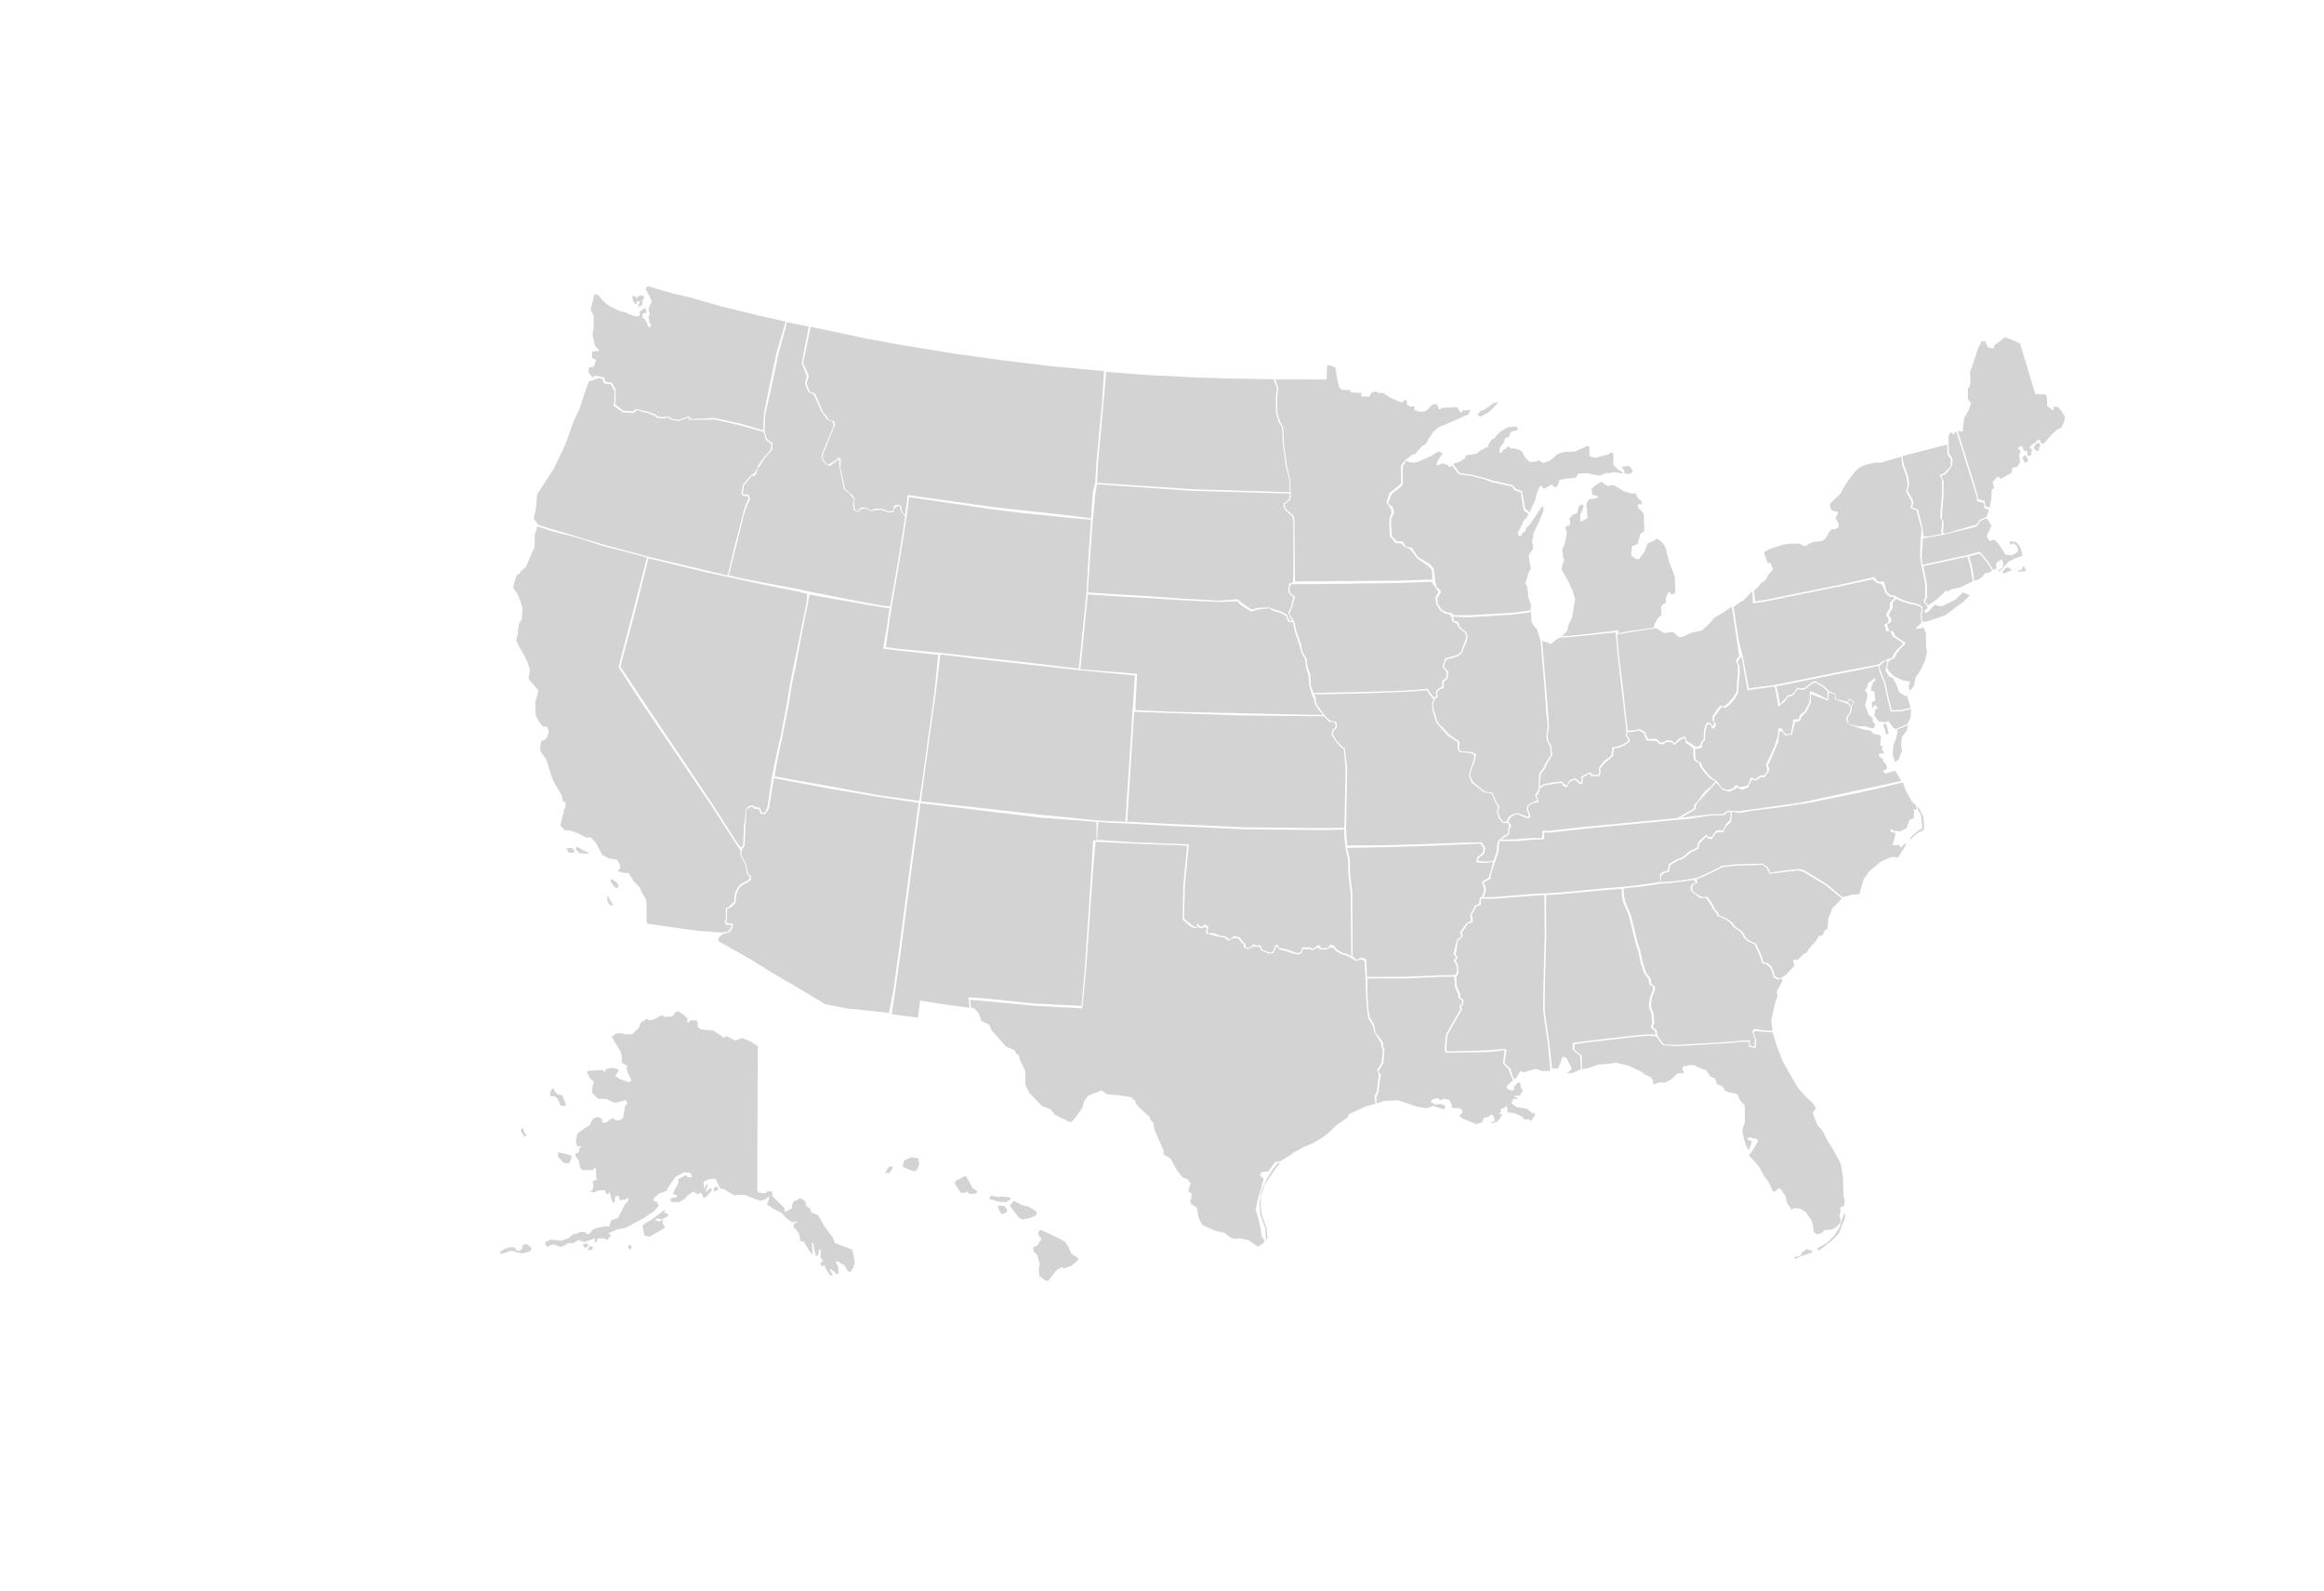 <?xml version="1.0" encoding="utf-8"?>
<!-- Generator: Adobe Illustrator 16.0.0, SVG Export Plug-In . SVG Version: 6.00 Build 0)  -->
<!DOCTYPE svg PUBLIC "-//W3C//DTD SVG 1.1//EN" "http://www.w3.org/Graphics/SVG/1.1/DTD/svg11.dtd">
<svg version="1.1"
	 id="svg2" xmlns:dc="http://purl.org/dc/elements/1.1/" xmlns:cc="http://web.resource.org/cc/" xmlns:inkscape="http://www.inkscape.org/namespaces/inkscape" xmlns:sodipodi="http://sodipodi.sourceforge.net/DTD/sodipodi-0.dtd" xmlns:svg="http://www.w3.org/2000/svg" xmlns:rdf="http://www.w3.org/1999/02/22-rdf-syntax-ns#" sodipodi:docbase="/home/theshibboleth/Desktop/Wiki/election maps" inkscape:version="0.44" sodipodi:docname="Blank US Map.svg" sodipodi:version="0.32"
	 xmlns="http://www.w3.org/2000/svg" xmlns:xlink="http://www.w3.org/1999/xlink" x="0px" y="0px" width="1368px" height="936px"
	 viewBox="0 0 1368 936" enable-background="new 0 0 1368 936" xml:space="preserve">
<sodipodi:namedview  inkscape:cy="340.17222" inkscape:zoom="0.99999999" inkscape:cx="374.60758" bordercolor="#666666" borderopacity="1.0" pagecolor="#ffffff" id="base" showgrid="false" showguides="true" inkscape:window-width="1430" inkscape:window-height="796" inkscape:window-y="25" inkscape:window-x="0" inkscape:pageopacity="0.0" inkscape:pageshadow="2" inkscape:current-layer="svg2" inkscape:guide-bbox="true" fill="#d3d3d3">
	</sodipodi:namedview>
<path id="HI" fill="#D3D3D3" d="M521.087,690.31l1.939-3.557l2.263-0.323l0.324,0.81l-2.103,3.07H521.087L521.087,690.31z
	 M531.271,686.591l6.143,2.587l2.103-0.322l1.617-3.881l-0.646-3.396l-4.203-0.484l-4.042,1.777L531.271,686.591z M561.987,696.613
	l3.718,5.496l2.426-0.323l1.132-0.483l1.455,1.293l3.719-0.162l0.97-1.453l-2.91-1.778l-1.939-3.719l-2.103-3.559l-5.82,2.91
	L561.987,696.613z M582.194,705.506l1.293-1.939l4.688,0.97l0.646-0.483l6.144,0.646l-0.323,1.293l-2.587,1.455l-4.364-0.323
	L582.194,705.506z M587.529,710.679l1.939,3.88l3.071-1.132l0.323-1.616l-1.617-2.103l-3.718-0.322L587.529,710.679L587.529,710.679
	z M594.48,709.547l2.264-2.909l4.688,2.425l4.365,1.132l4.364,2.749v1.938l-3.558,1.777l-4.85,0.97l-2.426-1.454L594.48,709.547z
	 M611.133,725.065l1.616-1.294l3.396,1.616l7.599,3.558l3.396,2.103l1.616,2.425l1.94,4.364l4.042,2.588l-0.323,1.293l-3.88,3.232
	l-4.203,1.455l-1.455-0.646l-3.071,1.777l-2.425,3.233l-2.263,2.908l-1.778-0.162l-3.557-2.586l-0.323-4.524l0.646-2.427
	l-1.615-5.656l-2.104-1.778l-0.162-2.587l2.266-0.97l2.102-3.072l0.485-0.971l-1.617-1.777L611.133,725.065z"/>
<path id="AK" fill="#D3D3D3" d="M446.076,615.675l-0.322,85.356l1.616,0.971l3.071,0.161l1.455-1.132h2.586l0.161,2.91l6.952,6.789
	l0.484,2.587l3.396-1.939l0.646-0.162l0.324-3.07l1.455-1.616l1.132-0.161l1.939-1.455l3.07,2.103l0.647,2.909l1.938,1.131
	l1.132,2.427l3.88,1.776l3.396,5.982l2.748,3.88l2.263,2.748l1.455,3.718l5.012,1.778l5.174,2.102l0.971,4.365l0.483,3.071
	l-0.97,3.395l-1.777,2.264l-1.616-0.809l-1.455-3.071l-2.748-1.455l-1.778-1.132l-0.809,0.81l1.455,2.748l0.16,3.72l-1.131,0.482
	l-1.938-1.938l-2.104-1.294l0.485,1.616l1.293,1.777l-0.808,0.81c0,0-0.81-0.324-1.295-0.972c-0.483-0.646-2.102-3.396-2.102-3.396
	l-0.97-2.264c0,0-0.323,1.294-0.972,0.971c-0.646-0.324-1.293-1.455-1.293-1.455l1.778-1.939l-1.455-1.455v-5.011h-0.808
	l-0.811,3.396l-1.132,0.484l-0.97-3.72l-0.646-3.718l-0.809-0.485l0.323,5.658v1.132l-1.455-1.293l-3.559-5.98l-2.102-0.484
	l-0.647-3.719l-1.615-2.909l-1.616-1.132v-2.266l2.102-1.293l-0.484-0.322l-2.587,0.646l-3.396-2.425l-2.587-2.91l-4.851-2.586
	l-4.042-2.588l1.293-3.232v-1.616l-1.777,1.616l-2.91,1.132l-3.718-1.132l-5.658-2.426h-5.497l-0.646,0.485l-6.466-3.88
	l-2.103-0.323l-2.749-5.82l-3.557,0.323l-3.558,1.455l0.484,4.525l1.133-2.909l0.97,0.321l-1.454,4.365l3.231-2.748l0.646,1.616
	l-3.88,4.365l-1.294-0.323l-0.484-1.94l-1.293-0.808l-1.293,1.131l-2.748-1.778l-3.072,2.104l-1.777,2.103l-3.396,2.104
	l-4.688-0.162l-0.484-2.103l3.718-0.646v-1.294l-2.263-0.646l0.97-2.425l2.263-3.88v-1.777l0.162-0.809l4.365-2.265l0.97,1.293
	h2.749L406.3,690.2l-3.718-0.323l-5.012,2.748l-2.427,3.396l-1.776,2.587l-1.131,2.264l-4.203,1.455l-3.072,2.587l-0.323,1.616
	l2.264,0.971l0.809,2.102l-2.748,3.232l-6.466,4.203l-7.761,4.204l-2.103,1.131l-5.335,1.132l-5.335,2.264l1.777,1.293l-1.455,1.455
	l-0.484,1.133l-2.748-0.972l-3.232,0.162l-0.809,2.264h-0.97l0.322-2.426l-3.557,1.294l-2.909,0.97l-3.396-1.293l-2.91,1.938h-3.232
	l-2.103,1.293l-1.617,0.81l-2.103-0.322l-2.586-1.133l-2.263,0.646l-0.971,0.972l-1.615-1.133v-1.939l3.07-1.293l6.306,0.646
	l4.364-1.616l2.103-2.102l2.91-0.646l1.777-0.809l2.748,0.162l1.616,1.293l0.971-0.323l2.264-2.748l3.07-0.971l3.396-0.646
	l1.293-0.323l0.646,0.485h0.81l1.293-3.719l4.042-1.455l1.938-3.719l2.265-4.525l1.616-1.455l0.322-2.587l-1.616,1.294l-3.395,0.646
	l-0.646-2.426l-1.293-0.322l-0.97,0.97l-0.162,2.91l-1.455-0.162l-1.455-5.818l-1.293,1.293l-1.131-0.484l-0.324-1.939l-4.042,0.161
	l-2.102,1.132l-2.586-0.323l1.455-1.453l0.484-2.589l-0.646-1.938l1.455-0.97l1.293-0.162l-0.646-1.778v-4.37l-0.97-0.971
	l-0.809,1.454h-6.144l-1.455-1.293l-0.646-3.88l-2.104-3.558v-0.97l2.104-0.81l0.161-2.103l1.132-1.133l-0.809-0.482l-1.294,0.482
	l-1.131-2.748l0.971-5.012l4.525-3.233l2.587-1.614l1.939-3.72l2.748-1.294l2.586,1.132l0.324,2.427l2.425-0.323l3.232-2.425
	l1.617,0.646l0.971,0.646h1.616l2.264-1.293l0.808-4.365c0,0,0.323-2.909,0.971-3.396c0.646-0.483,0.971-0.97,0.971-0.97
	l-1.131-1.939l-2.588,0.81l-3.232,0.809l-1.94-0.484L357,646.712l-5.012-0.161l-3.558-3.719l0.485-3.881l0.646-2.425l-2.102-1.778
	l-1.94-3.718l0.485-0.81l6.79-0.484h2.102l0.972,0.971h0.646l-0.162-1.616l3.881-0.646l2.587,0.322l1.455,1.133l-1.455,2.102
	l-0.484,1.455l2.749,1.616l5.011,1.777l1.778-0.971l-2.264-4.365l-0.971-3.231l0.971-0.81l-3.396-1.938l-0.485-1.132l0.485-1.616
	l-0.809-3.88l-2.91-4.688l-2.425-4.203l2.91-1.938h3.232l1.777,0.646l4.204-0.162l3.718-3.556l1.133-3.072l3.718-2.425l1.617,0.97
	l2.747-0.646l3.719-2.104l1.132-0.161l0.971,0.81l4.525-0.161l2.749-3.071h1.131l3.558,2.426l1.939,2.103l-0.484,1.131l0.646,1.132
	l1.616-1.615l3.88,0.322l0.323,3.719l1.94,1.454l7.111,0.646l6.307,4.204l1.454-0.971l5.174,2.587l2.102-0.646l1.94-0.809
	l4.85,1.938L446.076,615.675z M330.974,644.611l2.103,5.335l-0.162,0.97l-2.909-0.322l-1.778-4.041l-1.777-1.455h-2.425
	l-0.162-2.587l1.777-2.426l1.132,2.426l1.454,1.454L330.974,644.611z M328.387,678.075l3.719,0.81l3.718,0.971l0.809,0.97
	l-1.616,3.719l-3.071-0.161l-3.396-3.558L328.387,678.075z M307.694,664.012l1.131,2.587l1.132,1.616l-1.132,0.81l-2.103-3.072
	v-1.938L307.694,664.012L307.694,664.012z M293.954,737.082l3.395-2.264l3.395-0.971l2.587,0.323l0.485,1.615l1.94,0.485l1.939-1.94
	l-0.323-1.615l2.748-0.646l2.91,2.587l-1.131,1.776l-4.365,1.133l-2.749-0.484l-3.718-1.132l-4.365,1.455l-1.617,0.322
	L293.954,737.082z M342.938,732.556l1.616,1.939l2.103-1.616l-1.455-1.294L342.938,732.556z M345.847,735.628l1.132-2.265
	l2.103,0.322l-0.81,1.939h-2.425V735.628z M369.448,733.688l1.455,1.778l0.97-1.133l-0.808-1.938L369.448,733.688z M378.179,721.239
	l1.131,5.818l2.91,0.81l5.012-2.91l4.364-2.587l-1.615-2.425l0.484-2.425l-2.103,1.293l-2.91-0.81l1.617-1.132l1.939,0.81
	l3.88-1.777l0.484-1.455l-2.425-0.811l0.809-1.938l-2.749,1.938l-4.688,3.559l-4.851,2.91L378.179,721.239z M420.533,701.354
	l2.426-1.454l-0.971-1.778l-1.777,0.971L420.533,701.354z"/>
<path id="FL" sodipodi:nodetypes="cccccccccccccccccccccccccccccccccccccccccccccccccccccccccccccccccccccccccccccccccccccccccccccccccccccccccccccccccccccccccccccccccccccccccccccc" fill="#D3D3D3" d="
	M1043.396,607.507l2.266,7.317l3.729,9.742l5.335,9.377l3.719,6.305l4.85,5.496l4.042,3.718l1.616,2.91l-1.131,1.293l-0.811,1.294
	l2.91,7.438l2.909,2.907l2.587,5.335l3.557,5.82l4.526,8.244l1.293,7.599l0.484,11.963l0.646,1.778l-0.323,3.396l-2.425,1.293
	l0.322,1.939l-0.646,1.938l0.322,2.426l0.485,1.939l-2.749,3.232l-3.071,1.454l-3.88,0.161l-1.455,1.616l-2.425,0.971l-1.293-0.484
	l-1.132-0.971l-0.323-2.909l-0.811-3.396l-3.395-5.174l-3.559-2.264l-3.88-0.322l-0.809,1.293l-3.071-4.365l-0.646-3.557
	l-2.587-4.043l-1.778-1.132l-1.615,2.104l-1.777-0.323l-2.104-5.012l-2.91-3.88l-2.907-5.335l-2.589-3.071l-3.557-3.719l2.103-2.426
	l3.232-5.495l-0.162-1.617l-4.525-0.971l-1.616,0.646l0.323,0.646l2.587,0.971l-1.455,4.526l-0.81,0.484l-1.777-4.041l-1.293-4.852
	l-0.323-2.748l1.455-4.688v-9.538l-3.072-3.72l-1.293-3.07l-5.173-1.294l-1.939-0.646l-1.616-2.587l-3.396-1.616l-1.131-3.396
	l-2.749-0.97l-2.426-3.719l-4.202-1.454l-2.91-1.455h-2.586l-4.043,0.808l-0.16,1.94l0.81,0.97l-0.485,1.132l-3.07-0.162
	l-3.72,3.559l-3.557,1.938h-3.88l-3.233,1.293l-0.322-2.748l-1.616-1.938l-2.909-1.132l-1.616-1.455l-8.083-3.88l-7.6-1.777
	l-4.363,0.646l-5.981,0.484l-5.979,2.103l-3.479,0.611l-0.237-8.05l-2.587-1.938l-1.777-1.778l0.322-3.07l10.187-1.295l25.543-2.908
	l6.789-0.646l5.437,0.28l2.586,3.88l1.455,1.454l8.1,0.516l10.818-0.646l21.514-1.294l5.444-0.674l4.577,0.027l0.161,2.91
	l3.824,0.809l0.323-4.807l-1.617-4.527l0.955-0.732l5.112,0.455L1043.396,607.507z M1055.941,739.911l2.425-0.646l1.294-0.242
	l1.455-2.345l2.344-1.615l1.293,0.482l1.698,0.323l0.402,1.051l-3.477,1.213l-4.203,1.455l-2.344,1.212L1055.941,739.911z
	 M1069.439,734.899l1.214,1.051l2.748-2.103l5.335-4.203l3.718-3.88l2.506-6.628l0.97-1.696l0.162-3.396l-0.728,0.485l-0.973,2.829
	l-1.454,4.605l-3.231,5.254l-4.365,4.203l-3.396,1.939L1069.439,734.899z"/>
<path id="SC" fill="#D3D3D3" d="M1049.229,574.938l-1.775,0.971l-2.587-1.293l-0.646-2.103l-1.293-3.558l-2.265-2.103l-2.586-0.646
	l-1.617-4.852l-2.748-5.98l-4.203-1.938l-2.102-1.939l-1.293-2.586l-2.104-1.94l-2.263-1.293l-2.266-2.909l-3.069-2.264
	l-4.526-1.777l-0.484-1.454l-2.426-2.91l-0.482-1.455l-3.396-5.173l-3.396,0.161l-4.042-2.427l-1.293-1.293l-0.322-1.778
	l0.809-1.938l2.264-0.971l-0.323-2.104l6.145-2.586l9.054-4.525l7.273-0.81l16.488-0.485l2.265,1.94l1.615,3.232l4.365-0.484
	l12.608-1.455l2.909,0.81l12.609,7.598l10.107,8.122l-5.423,5.458l-2.586,6.145l-0.484,6.306l-1.616,0.808l-1.132,2.749
	l-2.425,0.646l-2.104,3.558l-2.748,2.748l-2.264,3.395l-1.616,0.811l-3.557,3.395l-2.91,0.162l0.97,3.233l-5.012,5.496
	L1049.229,574.938z"/>
<path id="GA" sodipodi:nodetypes="ccccccccccccccccccccccccccccccccccccccccccccccccccccccccccccccccccccccccccccc" fill="#D3D3D3" d="
	M977.615,519.973l-4.851,0.81l-8.405,1.132l-8.568,0.89v2.184l0.162,2.102l0.646,3.396l3.396,7.922l2.425,9.86l1.455,6.144
	l1.617,4.85l1.455,6.952l2.102,6.307l2.586,3.395l0.485,3.396l1.938,0.809l0.161,2.102l-1.776,4.852l-0.485,3.231l-0.161,1.94
	l1.616,4.363l0.323,5.335l-0.81,2.426l0.646,0.809l1.455,0.81l0.646,3.396l2.586,3.88l1.455,1.455l7.922,0.161l10.819-0.646
	l21.513-1.293l5.445-0.675l4.576,0.026l0.162,2.909l2.587,0.809l0.323-4.362l-1.617-4.527l1.132-1.616l5.819,0.811l4.978,0.315
	l-0.773-6.299l2.264-10.021l1.455-4.202l-0.485-2.588l3.335-6.243l-0.511-1.354l-1.913,0.704l-2.587-1.293l-0.646-2.103
	l-1.293-3.558l-2.265-2.103l-2.587-0.646l-1.616-4.851l-2.925-6.335l-4.203-1.939l-2.103-1.938l-1.293-2.587l-2.104-1.939
	l-2.263-1.293l-2.266-2.91l-3.069-2.264l-4.526-1.777l-0.485-1.455l-2.425-2.91l-0.484-1.455l-3.396-4.906l-3.396,0.161
	l-4.131-3.044l-1.294-1.293l-0.322-1.778l0.81-1.938l2.353-1.234L997.1,518l0.078-0.291l-5.819,0.971l-6.951,0.809L977.615,519.973z
	"/>
<path id="AL" sodipodi:nodetypes="cccccccccccccccccccccccccccccccccccccccccccccccccc" fill="#D3D3D3" d="M913.598,628.771
	l-1.614-15.196l-2.748-18.753l0.161-14.063l0.809-31.038l-0.162-16.65l0.165-6.419l7.757-0.371l27.808-2.586l8.922-0.663
	l-0.147,2.183l0.162,2.104l0.646,3.396l3.395,7.921l2.425,9.861l1.455,6.144l1.617,4.852l1.454,6.951l2.103,6.305l2.587,3.396
	l0.484,3.396l1.938,0.809l0.161,2.104l-1.776,4.85l-0.485,3.233l-0.161,1.938l1.616,4.365l0.322,5.335l-0.809,2.425l0.646,0.809
	l1.453,0.81l1.035,2.535h-6.306l-6.789,0.646l-25.543,2.91l-10.411,1.407l-0.097,3.752l1.777,1.777l2.587,1.938l0.581,7.937
	l-5.542,2.572l-2.749-0.322l2.749-1.939v-0.971l-3.072-5.98l-2.263-0.646l-1.455,4.365l-1.294,2.748l-0.646-0.162h-2.746V628.771z"
	/>
<path id="NC" sodipodi:nodetypes="ccccccccccccccccccccccccccccccccccccccccccccccccccccccccccccccscccccccccccccccccccccccccccccccc" fill="#D3D3D3" d="
	M1120.105,460.472l1.709,4.699l3.558,6.466l2.425,2.425l0.646,2.265l-2.426,0.161l0.81,0.646l-0.323,4.202l-2.587,1.294
	l-0.646,2.104l-1.293,2.909l-3.719,1.615l-2.425-0.322l-1.455-0.161l-1.616-1.293l0.323,1.293v0.971h1.938l0.81,1.293l-1.938,6.305
	h4.203l0.646,1.616l2.263-2.263l1.294-0.485l-1.939,3.558l-3.07,4.851h-1.293l-1.132-0.484l-2.748,0.646l-5.176,2.425l-6.466,5.335
	l-3.396,4.688l-1.938,6.467l-0.484,2.425l-4.688,0.485l-5.452,1.337l-9.945-8.203l-12.61-7.6l-2.909-0.809l-12.608,1.455
	l-4.276,0.75l-1.616-3.233l-2.971-2.116l-16.489,0.484l-7.274,0.809l-9.053,4.526l-6.145,2.587l-1.62,0.322l-5.82,0.97l-6.951,0.81
	l-6.789,0.484l0.5-4.055l1.777-1.455l2.749-0.646l0.646-3.72l4.203-2.748l3.88-1.455l4.203-3.557l4.362-2.103l0.646-3.071
	l3.881-3.88l0.646-0.161c0,0,0,1.132,0.809,1.132s1.938,0.322,1.938,0.322l2.265-3.557l2.102-0.646l2.264,0.324l1.616-3.558
	l2.91-2.587l0.485-2.103v-3.961l4.524,0.729l7.137-1.294l15.819-1.938l17.137-2.587l19.922-4.001l19.732-4.165l11.364-2.796
	L1120.105,460.472z M1124.002,493.46l2.587-2.507l3.151-2.587l1.535-0.646l0.162-2.021l-0.646-6.145l-1.455-2.345l-0.646-1.858
	l0.728-0.241l2.748,5.496l0.403,4.445l-0.162,3.396l-3.396,1.536l-2.828,2.425l-1.133,1.212L1124.002,493.46z"/>
<path id="TN" sodipodi:nodetypes="ccccccccccccccccccccccccccccccccccccccsccccccccccccc" fill="#D3D3D3" d="M985.053,482.629
	l-51.894,5.012l-15.76,1.778l-4.621,0.513l-3.869-0.026v3.879l-8.405,0.484l-6.951,0.646l-11.097,0.054l-0.265,5.836l-2.14,6.274
	l-0.995,3.018l-1.35,4.381l-0.323,2.587l-4.041,2.264l1.455,3.558l-0.971,4.363l-0.968,0.79l7.256-0.194l24.087-1.938l5.335-0.162
	l8.083-0.485l27.806-2.586l10.171-0.809l8.42-0.972l8.406-1.132l4.852-0.809l-0.132-4.509l1.778-1.455l2.748-0.646l0.646-3.719
	l4.202-2.748l3.881-1.455l4.203-3.558l4.364-2.103l0.874-3.524l4.333-3.881l0.646-0.16c0,0,0,1.131,0.809,1.131
	c0.811,0,1.94,0.324,1.94,0.324l2.263-3.558l2.104-0.646l2.264,0.323l1.616-3.557l2.113-2.246l0.601-0.967l0.177-3.934l-1.482-0.288
	l-2.426,1.938l-7.922,0.162l-11.995,1.899L985.053,482.629z"/>
<path id="RI" fill="#D3D3D3" d="M1162.069,341.823l-0.482-4.204l-0.809-4.365l-1.698-5.9l5.739-1.536l1.615,1.131l3.396,4.365
	l2.908,4.446l-2.91,1.536l-1.294-0.162l-1.132,1.778l-2.427,1.94L1162.069,341.823z"/>
<path id="CT" sodipodi:nodetypes="cccccccccccccccccc" fill="#D3D3D3" d="M1161.192,342.05l-0.628-4.205l-0.809-4.365l-1.617-5.981
	l-4.15,0.904l-21.824,4.769l0.646,3.314l1.454,7.275v8.083l-1.133,2.263l1.832,2.109l4.956-3.401l3.557-3.233l1.939-2.102
	l0.809,0.646l2.748-1.455l5.174-1.132L1161.192,342.05z"/>
<path id="MA" sodipodi:nodetypes="ccccccccccccccccccccccccccccccccccccccccccccccccccccccccccccccc" fill="#D3D3D3" d="
	M1187.977,335.851l2.173-0.686l0.458-1.714l1.027,0.114l1.028,2.286l-1.258,0.458l-3.888,0.114L1187.977,335.851z M1178.604,336.651
	l2.286-2.629h1.602l1.829,1.486l-2.401,1.029l-2.172,1.029L1178.604,336.651z M1143.805,314.663l17.459-4.203l2.265-0.646
	l2.102-3.233l3.736-1.663l2.89,4.413l-2.425,5.173l-0.324,1.455l1.94,2.586l1.132-0.808h1.776l2.265,2.586l3.88,5.981l3.557,0.485
	l2.265-0.97l1.777-1.778l-0.81-2.749l-2.103-1.617l-1.454,0.809l-0.972-1.293l0.484-0.485l2.103-0.162l1.777,0.808l1.939,2.425
	l0.971,2.91l0.322,2.425l-4.202,1.455l-3.882,1.94l-3.88,4.526l-1.938,1.455v-0.97l2.425-1.455l0.483-1.778l-0.809-3.072
	l-2.909,1.455l-0.811,1.455l0.485,2.263l-2.066,1l-2.747-4.527l-3.395-4.365l-2.071-1.812l-6.533,1.876l-5.092,1.051l-21.824,4.769
	l-0.401-4.944l0.646-10.589l5.173-0.889L1143.805,314.663"/>
<path id="ME" sodipodi:nodetypes="ccccccccsccccccccccccccccccccccccccccccccccccccccccccccccccccccccccccccccccccccccccccccccsccccc" fill="#D3D3D3" d="
	M1211.215,239.331l1.938,2.102l2.264,3.718v1.94l-2.103,4.688l-1.939,0.647l-3.395,3.071l-4.852,5.497c0,0-0.646,0-1.294,0
	c-0.646,0-0.97-2.102-0.97-2.102l-1.778,0.162l-0.97,1.455l-2.426,1.455l-0.971,1.455l1.616,1.455l-0.483,0.646l-0.485,2.749
	l-1.938-0.162v-1.617l-0.323-1.293l-1.454,0.323l-1.778-3.233l-2.103,1.293l1.294,1.455l0.321,1.132l-0.809,1.293l0.323,3.072
	l0.162,1.617l-1.616,2.586l-2.91,0.485l-0.323,2.91l-5.335,3.071l-1.293,0.485l-1.616-1.455l-3.071,3.556l0.97,3.233l-1.455,1.293
	l-0.161,4.365l-1.124,6.259l-2.462-1.156l-0.483-3.072l-3.88-1.131l-0.323-2.749l-7.274-23.441l-4.198-13.64l1.421-0.118l1.514,0.41
	v-2.587l0.81-5.496l2.587-4.688l1.455-4.042l-1.939-2.425v-5.981l0.809-0.97l0.811-2.749l-0.162-1.455l-0.162-4.85l1.778-4.85
	l2.909-8.892l2.102-4.203h1.294l1.293,0.162v1.132l1.293,2.263l2.748,0.646l0.81-0.808v-0.97l4.043-2.91l1.776-1.778l1.454,0.162
	l5.98,2.425l1.939,0.97l9.053,29.907h5.981l0.809,1.94l0.161,4.85l2.91,2.263h0.809l0.161-0.485l-0.483-1.132L1211.215,239.331z
	 M1190.282,269.479l1.535-1.536l1.375,1.051l0.564,2.425l-1.697,0.889L1190.282,269.479z M1196.991,263.578l1.777,1.859
	c0,0,1.293,0.081,1.293-0.242c0-0.323,0.242-2.021,0.242-2.021l0.89-0.808l-0.81-1.778l-2.021,0.728L1196.991,263.578z"/>
<path id="NH" sodipodi:nodetypes="ccccccccccccccccccccccccccccccccc" fill="#D3D3D3" d="M1168.799,304.425l0.868-1.077l1.091-3.291
	l-2.544-0.914l-0.483-3.071l-3.88-1.132l-0.322-2.748l-7.275-23.441l-4.603-14.543l-0.896-0.005l-0.646,1.617l-0.646-0.485
	l-0.972-0.97l-1.455,1.94l-0.048,5.032l0.312,5.667l1.938,2.748v4.042l-3.719,5.063l-2.587,1.131v1.132l1.132,1.778v8.568
	l-0.81,9.215l-0.161,4.85l0.971,1.293l-0.161,4.526l-0.484,1.778l1.455,0.886l16.39-4.69l2.264-0.646l1.534-2.552L1168.799,304.425z
	"/>
<path id="VT" sodipodi:nodetypes="ccccccccccccccccccccccccccccc" fill="#D3D3D3" d="M1132.344,315.727l-0.81-5.658l-2.392-9.972
	l-0.646-0.323l-2.91-1.293l0.81-2.91l-0.81-2.102l-2.7-4.64l0.971-3.88l-0.809-5.173l-2.425-6.466l-0.808-4.922l26.247-6.748
	l0.324,5.819l1.94,2.749v4.042l-3.721,4.042l-2.586,1.131v1.132l1.132,1.778v8.568l-0.809,9.215l-0.162,4.85l0.971,1.293
	l-0.161,4.526l-0.485,1.778l0.661,1.567l-6.951,1.374L1132.344,315.727z"/>
<path id="NY" sodipodi:nodetypes="cccccccccccccccccccccccccccccccccccccccccccccccccccccccccccccccccccccccccccccccccccccccccccccccccccccccc" fill="#D3D3D3" d="
	M1116.613,351.422l-1.132-0.97l-2.587-0.161l-2.265-1.94l-1.631-6.129l-3.458,0.091l-2.444-2.708l-19.385,4.382l-43.002,8.73
	l-7.529,1.228l-0.736-6.468l1.428-1.125l1.293-1.132l0.971-1.617l1.778-1.131l1.938-1.778l0.485-1.617l2.102-2.748l1.132-0.97
	l-0.161-0.97l-1.293-3.072l-1.778-0.162l-1.939-6.143l2.91-1.778l4.364-1.455l4.041-1.293l3.233-0.485l6.305-0.161l1.938,1.293
	l1.616,0.162l2.104-1.293l2.586-1.131l5.174-0.485l2.103-1.778l1.777-3.233l1.615-1.94h2.103l1.939-1.131l0.161-2.263l-1.455-2.102
	l-0.323-1.455l1.132-2.102v-1.455h-1.776l-1.778-0.808l-0.81-1.132l-0.161-2.586l5.818-5.497l0.647-0.808l1.453-2.91l2.91-4.526
	l2.748-3.718l2.102-2.425l2.416-1.826l3.081-1.246l5.496-1.293l3.233,0.162l4.524-1.455l7.565-2.071l0.52,4.98l2.426,6.466
	l0.809,5.173l-0.97,3.88l2.586,4.527l0.809,2.102l-0.809,2.91l2.91,1.293l0.646,0.323l3.072,10.993l-0.537,5.06l-0.484,10.831
	l0.81,5.497l0.809,3.557l1.455,7.274v8.083l-1.132,2.264l1.84,1.993l0.796,1.678l-1.938,1.778l0.322,1.293l1.293-0.323l1.455-1.293
	l2.265-2.586l1.131-0.647l1.616,0.647l2.264,0.162l7.922-3.88l2.91-2.748l1.293-1.455l4.203,1.617l-3.396,3.556l-3.88,2.91
	l-7.113,5.335l-2.587,0.97l-5.818,1.94l-4.043,1.131l-1.175-0.533l-0.244-3.688l0.485-2.748l-0.161-2.102l-2.813-1.699l-4.525-0.97
	l-3.88-1.131L1116.613,351.422z"/>
<path id="NJ" fill="#D3D3D3" d="M1116.159,352.33l-2.103,2.425v3.072l-1.938,3.072l-0.162,1.616l1.293,1.293l-0.161,2.425
	l-2.264,1.132l0.809,2.748l0.162,1.132l2.748,0.323l0.97,2.586l3.559,2.425l2.425,1.617v0.809l-3.233,3.071l-1.616,2.263
	l-1.454,2.749l-2.265,1.293l-1.212,0.728l-0.242,1.212l-0.608,2.607l1.092,2.244l3.233,2.91l4.85,2.265l4.042,0.646l0.161,1.455
	l-0.81,0.97l0.323,2.748h0.81l2.102-2.425l0.809-4.852l2.748-4.042l3.072-6.466l1.131-5.497l-0.646-1.132l-0.162-9.376l-1.616-3.395
	l-1.132,0.808l-2.748,0.324l-0.483-0.485l1.132-0.97l2.102-1.94l0.063-1.094l-0.387-3.434l0.485-2.748l-0.162-2.102l-2.586-1.132
	l-4.526-0.97l-3.88-1.132L1116.159,352.33z"/>
<path id="PA" sodipodi:nodetypes="cccccccccccccccccccccccccccccccccccccccccccc" fill="#D3D3D3" d="M1110.206,388.46l1.133-0.647
	l2.263-0.612l1.455-2.748l1.616-2.263l3.232-3.072v-0.808l-2.425-1.617l-3.559-2.425l-0.97-2.586l-2.748-0.323l-0.162-1.131
	l-0.809-2.749l2.264-1.131l0.162-2.425l-1.295-1.293l0.162-1.617l1.938-3.072v-3.071l2.345-2.425l0.214-1.083l-2.586-0.162
	l-2.264-1.94l-2.426-5.335l-3.005-0.931l-2.33-2.141l-18.591,4.041l-43.002,8.73l-8.893,1.455l-0.496-7.084l-5.485,5.63
	l-1.294,0.485l-4.202,3.009l2.91,19.137l2.48,9.729l3.572,19.262l3.269-0.638l11.943-1.504l37.928-7.666l14.876-2.823l8.301-1.622
	l0.268-0.239l2.103-1.617L1110.206,388.46z"/>
<path id="DE" sodipodi:nodetypes="cccccccccccccccccccc" fill="#D3D3D3" d="M1110.354,392.423l0.589-2.103l0.021-1.205l-1.27-0.088
	l-2.104,1.616l-1.454,1.455l1.453,4.203l2.265,5.657l2.103,9.7l1.617,6.305l5.011-0.161l6.143-1.213l-2.265-7.354l-0.97,0.484
	l-3.559-2.426l-1.776-4.688l-1.939-3.559l-2.264-0.97l-2.104-3.556L1110.354,392.423z"/>
<path id="MD" sodipodi:nodetypes="ccccccccccccccccccccccccccccccccccccccccccccccccccsccccccccccccccccccccccccccccsccc" fill="#D3D3D3" d="
	M1124.952,417.305l-6.142,1.292l-5.808,0.162l-1.843-7.1l-2.103-9.7l-2.265-5.657l-1.288-4.398l-7.506,1.623l-14.877,2.823
	l-37.451,7.552l1.132,5.012l0.971,5.658l0.322-0.323l2.104-2.425l2.263-2.618l2.426-0.616l1.455-1.455l1.776-2.587l1.294,0.646
	l2.909-0.323l2.587-2.103l2.007-1.453l1.847-0.484l1.646,1.13l2.909,1.455l1.938,1.778l1.212,1.535l4.123,1.696v2.91l5.496,1.293
	l1.146,0.542l1.412-2.028l2.882,1.972l-1.277,2.48l-0.767,3.986l-1.778,2.586v2.102l0.646,1.778l5.063,1.355l4.312-0.062l3.07,0.97
	l2.104,0.323l0.97-2.102l-1.455-2.104v-1.778l-2.425-2.102l-2.104-5.497l1.293-5.335l-0.161-2.102l-1.293-1.294
	c0,0,1.454-1.616,1.454-2.265c0-0.646,0.485-2.102,0.485-2.102l1.938-1.293l1.939-1.617l0.484,0.97l-1.455,1.616l-1.294,3.718
	l0.323,1.132l1.777,0.323l0.484,5.497l-2.103,0.97l0.322,3.558l0.485-0.161l1.132-1.94l1.615,1.778l-1.615,1.293l-0.324,3.396
	l2.587,3.396l3.88,0.484l1.617-0.809l3.235,4.184l1.357,0.536l6.653-2.797l2.008-4.022L1124.952,417.305z M1108.32,426.289
	l1.131,2.507l0.162,1.777l1.132,1.858c0,0,0.89-0.89,0.89-1.212s-0.729-3.071-0.729-3.071l-0.729-2.345L1108.32,426.289z"/>
<path id="WV" sodipodi:nodetypes="cccccccccccccccccccccccccccccccccccccccccccscccccccccccccccccccccccccccccccccccccccccc" fill="#D3D3D3" d="
	M1044.561,403.967l1.112,4.944l1.082,6.906l3.562-2.749l2.264-3.071l2.538-0.615l1.455-1.455l1.776-2.586l1.182,0.646l2.909-0.323
	l2.586-2.102l2.008-1.453l1.846-0.485l1.305,1.017l2.229,1.114l1.939,1.778l1.374,1.293l-0.145,4.671l-5.658-3.072l-4.524-1.776
	l-0.162,5.335l-0.484,2.102l-1.616,2.748l-0.646,1.617l-3.071,2.425l-0.484,2.263l-3.396,0.324l-0.323,3.071l-1.132,5.497h-2.588
	l-1.293-0.81l-1.616-2.749l-1.776,0.162l-0.323,4.365l-2.103,6.628l-5.013,10.831l0.81,1.293l-0.162,2.748l-2.103,1.939
	l-1.455-0.322l-3.232,2.425l-2.586-0.97l-1.778,4.688c0,0-3.719,0.81-4.365,0.97c-0.646,0.161-2.425-1.293-2.425-1.293l-2.425,2.265
	l-2.587,0.646l-2.91-0.809l-1.293-1.293l-2.192-3.023l-3.143-1.987l-2.586-2.748l-2.91-3.719l-0.646-2.263l-2.587-1.455
	l-0.809-1.617l-0.242-5.254l2.184-0.081l1.938-0.809l0.162-2.748l1.615-1.454l0.162-5.013l0.97-3.88l1.293-0.646l1.294,1.132
	l0.484,1.777l1.777-0.97l0.484-1.617l-1.132-1.777v-2.426l0.97-1.293l2.265-3.395l1.293-1.455l2.103,0.484l2.264-1.617l3.071-3.396
	l2.264-3.88l0.323-5.658l0.484-5.011v-4.688l-1.133-3.071l0.972-1.455l1.281-1.293l3.491,19.827l4.631-0.751L1044.561,403.967z"/>
<path id="KY" sodipodi:nodetypes="cccccccccccccccccccccccccccccccccccccccccccccccccccccccccccccccccccccccccccccccccccccccc" fill="#D3D3D3" d="
	M1009.782,459.817l-2.325,2.684l-4.202,3.556l-4.3,5.903l-1.777,1.776v2.104l-3.88,2.103l-5.658,3.396l-3.521,0.385l-51.868,4.897
	l-15.76,1.778l-4.621,0.513l-3.868-0.026l-0.228,4.221l-8.18,0.145l-6.951,0.646l-10.432,0.205l1.912-0.223l2.181-1.762l2.06-1.145
	l0.229-3.199l0.914-1.829l-1.604-2.539l0.802-1.907l2.264-1.778l2.104-0.646l2.747,1.294l3.558,1.293l1.131-0.323l0.162-2.264
	l-1.293-2.426l0.322-2.264l1.938-1.455l2.587-0.646l1.616-0.647l-0.809-1.776l-0.646-1.939l1.132-0.808l1.052-3.314l2.99-1.698
	l5.818-0.97l3.559-0.485l1.454,1.94l1.777,0.809l1.778-3.231l2.91-1.455l1.938,1.617l0.811,1.132l2.102-0.485l-0.162-3.395
	l2.91-1.617l1.132-0.809l1.132,1.615h4.688l0.809-2.102l-0.323-2.264l2.909-3.558l4.688-3.88l0.483-4.526l2.748-0.322l3.88-1.777
	l2.748-1.939l-0.322-1.939l-1.455-1.455l0.565-2.183l4.122-0.243l2.425-0.809l2.91,1.617l1.616,4.365l5.819,0.322l1.777,1.777
	l2.103,0.162l2.425-1.455l3.071,0.485l1.293,1.454l2.748-2.586l1.778-1.293h1.615l0.646,2.749l1.777,0.971l2.422,2.215l0.161,5.496
	l0.81,1.616l2.587,1.455l0.646,2.264l2.91,3.718l2.586,2.748L1009.782,459.817z"/>
<path id="OH" sodipodi:nodetypes="cccccccccccccccccccccccccccccccccccccccccccccccccccccccccccccccc" fill="#D3D3D3" d="
	M1019.436,357.008l-6.094,4.053l-3.879,2.263l-3.396,3.718l-4.041,3.88l-3.233,0.808l-2.91,0.485l-5.495,2.586l-2.103,0.162
	l-3.396-3.071l-5.175,0.646l-2.586-1.455l-2.382-1.351l-4.894,0.703l-10.186,1.617l-7.76,1.212l1.294,14.63l1.776,13.74
	l2.588,23.441l0.564,4.831l4.122-0.129l2.425-0.811l3.363,1.503l2.071,4.365l5.139-0.017l1.892,2.118l1.763-0.064l2.538-1.341
	l2.504,0.372l1.976,1.455l1.728-2.134l2.346-1.293l2.07-0.681l0.646,2.748l1.777,0.97l3.478,2.344l2.183-0.079l1.146-1.149
	l-0.064-1.387l1.617-1.455l0.16-5.014l0.972-3.88l1.521-1.439l1.521,0.903l0.824,1.212l1.211-0.177l-0.423-2.411l-0.562-0.644
	v-2.425l0.97-1.293l2.263-3.396l1.294-1.455l2.104,0.485l2.263-1.617l3.071-3.396l2.264-3.88l0.21-5.432l0.485-5.011v-4.688
	l-1.133-3.071l0.971-1.455l0.921-0.955l-1.405-9.843L1019.436,357.008z"/>
<g>
	<polygon fill="#D3D3D3" points="927.334,281.2 929.274,278.614 934.447,278.452 940.267,279.745 942.043,279.745 945.276,278.29 
		947.54,278.452 949.644,277.805 953.361,278.29 954.171,278.613 955.464,278.29 954.171,277.32 952.877,276.674 949.646,273.602 
		949.646,266.651 948.19,266.166 947.059,267.297 940.914,268.914 938.976,269.399 936.065,268.591 935.582,268.268 935.582,262.61 
		934.127,262.448 931.54,263.741 927.015,265.681 920.387,266.004 916.99,267.135 912.949,270.692 911.333,271.662 910.201,271.662 
		908.908,272.47 907.291,271.985 905.675,270.692 904.221,271.662 900.341,271.823 897.593,269.075 896.139,266.004 
		894.684,264.872 891.45,263.902 889.188,263.902 887.894,262.609 884.336,265.519 883.365,266.651 882.557,266.166 882.88,263.58 
		885.305,260.347 885.789,257.922 888.053,257.113 889.508,254.042 893.227,253.072 893.549,252.102 892.417,250.97 
		887.729,251.455 883.364,253.88 881.102,256.143 879.807,257.921 878.029,258.729 876.09,261.639 875.929,262.932 871.565,265.034 
		869.14,266.974 863.159,267.944 862.513,268.59 862.513,269.56 858.956,271.823 856.207,272.632 855.491,273.213 859.208,278.358 
		867.1,279.501 875.329,281.674 878.184,282.703 890.304,285.447 892.356,287.733 895.9,289.103 897.842,299.391 899.212,300.422 
		900.39,301.457 903.572,294.456 904.542,290.414 906.481,286.049 907.29,285.887 908.422,287.504 909.068,287.504 913.594,285.079 
		915.049,286.696 915.533,286.858 916.826,285.727 917.958,282.655 920.384,281.847 	"/>
	<path fill="#D3D3D3" d="M985.859,339.237l-3.232-8.245l-2.265-9.053l-2.425-3.233l-2.587-1.778l-1.616,1.132l-3.881,1.778
		l-1.938,5.011l-2.748,3.718l-1.132,0.646l-1.455-0.646c0,0-2.587-1.455-2.425-2.102c0.161-0.646,0.482-5.012,0.482-5.012
		l3.396-1.293l0.808-3.395l0.647-2.586l2.425-1.617l-0.323-10.023l-1.617-2.263l-1.293-0.809l-0.809-2.102l0.809-0.808l1.616,0.323
		l0.162-1.617L964.035,293l-1.294-2.586h-2.587l-4.525-1.455l-5.497-3.395h-2.748l-0.646,0.647l-0.971-0.485l-3.071-2.264
		l-2.909,1.778l-2.909,2.263l0.322,3.557l0.971,0.323l2.103,0.485l0.484,0.809l-2.588,0.808l-2.586,0.324l-1.455,1.778l-0.322,2.102
		l0.322,1.616l0.323,5.497l-3.558,2.102l-0.646-0.162v-4.203l1.293-2.425l0.646-2.425l-0.809-0.809l-1.939,0.809l-0.971,4.203
		l-2.748,1.131l-1.776,1.94l-0.162,0.97l0.646,0.809l-0.646,2.586l-2.265,0.485v1.132l0.81,2.425l-1.131,6.143l-1.617,4.042
		l0.646,4.688l0.485,1.131l-0.81,2.425l-0.322,0.808l-0.323,2.748l3.558,5.981l2.909,6.466l1.455,4.85l-0.81,4.688l-0.97,5.981
		l-2.426,5.173l-0.323,2.748l-3.26,3.085l4.409-0.162l21.418-2.264l7.277-0.987l0.097,1.667l6.854-1.213l10.298-1.503l3.854-0.461
		l0.14-0.587l0.162-1.455l2.102-3.718l2-1.738l-0.222-5.052l1.597-1.597l1.091-0.343l0.222-3.557l1.536-3.031l1.052,0.606
		l0.161,0.646l0.81,0.162l1.938-0.97L985.859,339.237z"/>
	<polygon fill="#D3D3D3" points="873.275,244.287 876.59,242.344 881.735,237.2 881.278,236.743 878.992,237.314 873.619,241.201 
		871.447,242.001 869.618,244.059 871.218,245.202 	"/>
	<path fill="#D3D3D3" d="M956.44,278.693l3.232,0.162l1.293-1.212c0,0-0.081-1.455-0.403-1.617
		c-0.323-0.162-1.616-1.859-1.616-1.859l-2.184,0.243l-1.616,0.161l-0.322,1.132l0.97,0.484L956.44,278.693z"/>
</g>
<path id="WY" sodipodi:nodetypes="ccccccccccccccccccc" fill="#D3D3D3" d="M642.252,305.776l-10.55-0.807l-32.088-3.295
	l-16.231-2.058l-28.35-4.115l-19.891-2.972l-1.419,11.176l-3.839,24.26l-5.259,30.407l-1.53,10.516l-1.67,11.889l6.523,0.928
	l25.88,2.5l20.569,2.307l36.782,4.115l23.821,2.86l4.504-44.192l1.44-25.377L642.252,305.776z"/>
<path id="MT" sodipodi:nodetypes="cccccccccccccccccccccccccccccccccccccccccccccccccccccccc" fill="#D3D3D3" d="M644.671,284.274
	l0.646-11.151l2.259-24.787c0.457-5.029,1.083-8.472,1.372-15.41l0.939-14.552l-30.676-2.808l-29.26-3.556l-29.261-4.042
	l-32.332-5.335l-18.43-3.395l-32.725-6.933l-4.479,21.348l3.43,7.544l-1.372,4.572l1.829,4.573l3.2,1.372l4.621,10.77l2.694,3.177
	l0.457,1.143l3.429,1.143l0.458,2.058l-7.087,17.604v2.515l2.517,3.201h0.913l4.802-2.972l0.686-1.143l1.602,0.686l-0.229,5.258
	l2.744,12.574l2.972,2.515l0.914,0.686l1.829,2.286l-0.457,3.429l0.687,3.43l1.144,0.914l2.287-2.286h2.743l3.2,1.601l2.516-0.915
	h4.114l3.658,1.6l2.743-0.457l0.457-2.972l2.973-0.686l1.372,1.372l0.458,3.201l1.778,1.365l1.534-11.565l20.691,2.972l28.188,3.955
	l16.553,1.897l31.446,3.456l10.989,1.524l1.052-15.428L644.671,284.274z"/>
<path id="ID" sodipodi:nodetypes="cccccccccccccccccccccccccccccccccccccccccccccccccccccccccccccccccccccccccc" fill="#D3D3D3" d="
	M428.979,338.609l4.428-17.502l4.344-17.718l1.372-4.229l2.516-5.944l-1.257-2.286l-2.516,0.114l-0.8-1.029l0.457-1.143l0.343-3.086
	l4.458-5.487l1.829-0.458l1.143-1.143l0.571-3.201l0.915-0.686l3.887-5.83l3.886-4.344l0.229-3.772l-3.43-2.629l-1.314-4.401
	l0.4-9.66l3.656-16.46l4.458-20.805l3.772-13.489l0.762-3.803l12.996,2.528l-4.158,21.508l2.948,7.705l-1.051,4.572l1.988,4.573
	l3.2,1.692l4.46,9.807l2.695,3.818l0.618,1.143l3.429,1.143l0.458,2.539l-6.927,16.802l0.32,3.317l2.676,2.879l1.877,0.481
	l4.801-3.614l0.365-0.501l0.155,0.847l0.253,4.135l2.583,12.895l3.454,2.676l0.434,0.846l2.149,2.447l-0.777,2.787l0.686,3.75
	l1.945,0.915l2.126-1.645l2.583-0.481l3.36,1.601l2.516-0.594l3.794-0.16l3.979,1.6l2.744-0.297l0.938-2.33l2.491-1.649l0.729,1.693
	l0.617,2.238l2.31,2.539l-3.772,23.981l-5.144,29.009l-4.16-0.319l-8.186-1.532l-9.807-1.829l-12.163-2.378l-12.528-2.504
	l-8.481-1.84l-9.259-1.668l-9.235-1.783C427.509,338.616,435.972,340.113,428.979,338.609z"/>
<path id="WA" sodipodi:nodetypes="ccccccccccccccccccccccccccccccccccccccccccccccccccccccccccccccccccccccccccccccccccccccccccscccccc" fill="#D3D3D3" d="
	M381.572,168.362l4.364,1.455l9.7,2.748l8.567,1.94l20.047,5.658l22.955,5.658l15.161,3.395l-1.004,3.884l-4.094,13.81
	l-4.458,20.805l-3.177,16.14l-0.353,9.379l-13.182-3.894l-15.569-3.383l-13.667,0.596l-1.581-1.532l-5.326,1.897l-3.977-0.25
	l-2.722-1.761l-1.579,0.525l-4.205-0.229l-1.875-1.372l-4.776-1.737l-1.442-0.207l-4.984-1.326l-1.783,1.508l-5.691-0.343
	l-4.82-3.794l0.204-0.8l0.068-7.934l-2.125-3.887l-4.115-0.732l-0.364-2.354l-2.515-0.627l-2.882-0.535l-1.778,0.97l-2.264-2.91
	l0.324-2.91l2.748-0.323l1.615-4.042l-2.587-1.132l0.162-3.718l4.365-0.646l-2.749-2.749l-1.455-7.113l0.646-2.91v-7.922
	l-1.777-3.233l2.263-9.376l2.104,0.485l2.425,2.91l2.749,2.586l3.231,1.94l4.527,2.103l3.071,0.646l2.909,1.455l3.396,0.97
	l2.263-0.162v-2.425l1.294-1.131l2.103-1.293l0.322,1.132l0.323,1.778l-2.264,0.485l-0.323,2.102l1.778,1.455l1.132,2.425
	l0.646,1.94l1.455-0.162l0.161-1.293l-0.97-1.293l-0.484-3.233l0.808-1.778l-0.646-1.455v-2.263l1.778-3.556l-1.133-2.587
	l-2.425-4.85l0.323-0.809L381.572,168.362z M372.116,174.341l2.021-0.162l0.484,1.374l1.536-1.617h2.345l0.809,1.536l-1.535,1.698
	l0.646,0.808l-0.729,2.021l-1.374,0.404c0,0-0.89,0.081-0.89-0.242c0-0.323,1.455-2.586,1.455-2.586l-1.698-0.566l-0.322,1.455
	l-0.729,0.647l-1.536-2.263L372.116,174.341z"/>
<path id="TX" sodipodi:nodetypes="ccccccccccccccccccccccccccccccccccccccccccccccccccccccccccccccccccccccccccccccccccccccccccccccccccccccccccccccccccccccccccccccccccccccccccccccccccccccccccccccccccccccccccccccccccccccccc" fill="#D3D3D3" d="
	M645.053,495.373l22.69,1.087l31.094,1.143l-2.336,23.456l-0.297,18.153l0.067,2.081l4.345,3.818l1.735,0.821l1.811,0.253
	l0.688-1.255l0.891,0.865l1.736,0.48l1.604-0.729l1.139,0.409l-0.297,3.405l4.275,1.029l2.676,0.821l3.954,0.525l2.193,1.829
	l3.248-1.576l2.787,0.365l2.034,2.786l1.074,0.32l-0.16,1.965l3.089,1.168l2.769-1.805l1.509,0.364l2.354,0.16l0.434,1.872
	l4.642,1.989l2.656-0.205l1.988-4.114h0.341l1.144,1.896l4.438,1.007l3.337,1.211l3.293,0.754l2.15-0.754l0.846-2.515h3.702
	l1.896,0.754l3.064-1.576h0.661l0.363,1.119h4.275l2.403-1.256l1.668,0.297l1.416,1.872l2.88,1.669l3.521,1.075l2.743,1.418
	l2.447,1.622l3.293-0.891l1.939,0.981l0.512,10.141l0.335,9.701l0.687,9.533l0.524,4.047l2.677,4.6l1.074,4.064l3.862,6.289
	l0.549,2.88l0.525,1.008l-0.688,7.495l-2.649,4.389l0.957,2.859l-0.363,2.516l-0.848,7.315l-1.372,2.72l0.604,4.387l-5.665,1.585
	l-9.861,4.526l-0.97,1.938l-2.587,1.94l-2.104,1.455l-1.293,0.809l-5.657,5.334l-2.748,2.103l-5.335,3.232l-5.658,2.425
	l-6.306,3.396l-1.777,1.454l-5.819,3.557l-3.396,0.646l-3.88,5.496l-4.043,0.323l-0.97,1.939l2.265,1.938l-1.455,5.496l-1.293,4.526
	l-1.133,3.88l-0.81,4.526l0.81,2.425l1.777,6.951l0.971,6.144l1.777,2.749l-0.97,1.453l-3.072,1.939l-5.657-3.88l-5.497-1.132
	l-1.293,0.484l-3.231-0.646l-4.203-3.072l-5.173-1.131l-7.601-3.396l-2.102-3.88l-1.293-6.466l-3.233-1.94l-0.646-2.263l0.646-0.647
	l0.323-3.395l-1.293-0.646l-0.646-0.97l1.293-4.365l-1.615-2.263l-3.232-1.294l-3.396-4.364l-3.558-6.629l-4.204-2.586l0.162-1.94
	l-5.334-12.286l-0.81-4.201l-1.777-1.939l-0.162-1.455l-5.98-5.335l-2.586-3.071v-1.132l-2.586-2.102l-6.79-1.134l-7.438-0.646
	l-3.071-2.265l-4.525,1.777l-3.558,1.455l-2.264,3.232l-0.97,3.72l-4.365,6.144l-2.425,2.425l-2.586-0.971l-1.778-1.132
	l-1.938-0.646l-3.882-2.265v-0.646l-1.776-1.938l-5.173-2.103l-7.438-7.76l-2.263-4.688v-8.083l-3.233-6.466L599.809,621
	l-1.615-0.97l-1.134-2.104l-5.011-2.102l-1.293-1.616l-7.113-7.922l-1.293-3.233l-4.688-2.263l-1.455-4.365l-2.586-2.909
	l-1.94-0.483l-0.648-4.68l8.002,0.688l29.035,2.744l29.034,1.6l2.287-23.775l3.887-55.556l1.602-18.748l1.371,0.029
	 M745.229,729.322l-0.565-7.112l-2.748-7.194l-0.564-7.031l1.535-8.244l3.313-6.871l3.477-5.415l3.151-3.557l0.646,0.241
	l-4.77,6.629l-4.365,6.548l-2.021,6.628l-0.323,5.173l0.889,6.144l2.587,7.193l0.485,5.174l0.161,1.454L745.229,729.322z"/>
<path id="CA" sodipodi:nodetypes="ccccccccccccccccccccccccccccccccccccccccccccccccccccccccccccccccccccccccccccccccccccccccccccccccccccccccccccccccccccccccccccccccccccccccccscc" fill="#D3D3D3" d="
	M424.74,548.754l3.814-0.489l1.485-2.011l0.731-1.94l-3.176-0.091l-1.1-1.765l0.778-1.715l-0.047-6.149l2.219-1.328l2.697-2.583
	l0.411-4.915l1.646-3.496l1.942-2.104l3.27-1.714l1.279-0.73l0.756-1.481l-0.869-0.895l-0.96-1.511l-0.938-5.348l-2.903-5.236
	l0.097-2.787l-2.201-3.248l-14.999-23.229l-19.433-28.715l-22.427-33.032l-12.702-19.545l1.797-7.208l6.812-25.949l8.116-31.436
	l-12.365-3.337l-13.487-3.43l-12.574-4.115l-7.544-2.058l-11.432-2.972l-7.052-2.412l-1.58,4.725l-0.162,7.437l-5.173,11.801
	l-3.069,2.587l-0.324,1.131l-1.778,0.809l-1.455,4.203l-0.809,3.233l2.749,4.203l1.617,4.203l1.131,3.557l-0.323,6.467l-1.778,3.071
	l-0.646,5.82l-0.97,3.718l1.778,3.88l2.748,4.526l2.265,4.85l1.293,4.042l-0.323,3.233l-0.322,0.484v2.103l5.657,6.305l-0.484,2.425
	l-0.646,2.265l-0.646,1.938l0.162,8.245l2.103,3.718l1.939,2.586l2.748,0.485l0.97,2.749l-1.132,3.557l-2.103,1.616h-1.131
	l-0.81,3.88l0.484,2.91l3.232,4.365l1.616,5.334l1.455,4.688l1.293,3.071l3.396,5.82l1.454,2.587l0.484,2.91l1.617,0.97v2.425
	l-0.809,1.94l-1.778,7.111l-0.485,1.939l2.426,2.748l4.202,0.483l4.527,1.778l3.88,2.103h2.91l2.91,3.07l2.586,4.851l1.131,2.265
	l3.88,2.103l4.85,0.81l1.455,2.102l0.647,3.232l-1.455,0.646l0.323,0.97l3.231,0.81l2.748,0.161l2.91,4.688l3.88,4.202l0.809,2.264
	l2.587,4.203l0.322,3.231v9.377l0.485,1.778l10.022,1.454l19.724,2.749L424.74,548.754z M336.793,499.036l1.293,1.535l-0.162,1.294
	l-3.232-0.081l-0.566-1.213l-0.646-1.454L336.793,499.036z M338.732,499.036l1.212-0.646l3.557,2.103l3.072,1.212l-0.89,0.646
	l-4.526-0.241l-1.616-1.616L338.732,499.036z M359.426,518.841l1.777,2.344l0.809,0.971l1.536,0.565l0.565-1.455l-0.971-1.777
	l-2.667-2.021l-1.051,0.161L359.426,518.841L359.426,518.841z M357.971,527.488l1.777,3.151l1.213,1.939l-1.455,0.242l-1.293-1.213
	c0,0-0.729-1.455-0.729-1.858s0-2.183,0-2.183L357.971,527.488z"/>
<path id="AZ" sodipodi:nodetypes="ccccccccccccccccccccccccccccccccccccccccccccccccccc" fill="#D3D3D3" d="M425.746,549.5
	l-2.627,2.158l-0.322,1.454l0.484,0.971l18.914,10.669l12.125,7.6l14.711,8.566l16.812,10.023l12.285,2.425l25.129,2.705
	l2.53-12.507l3.753-27.243l6.965-52.881l4.258-30.967l-24.598-3.68l-27.207-4.573l-33.429-6.316l-2.922,18.092l-0.458,0.457
	l-1.714,2.63l-2.517-0.114l-1.257-2.744l-2.744-0.343l-0.915-1.143h-0.914l-0.915,0.569l-1.941,1.028l-0.114,6.974l-0.229,1.717
	l-0.569,12.572l-1.486,2.173l-0.571,3.313l2.743,4.916l1.258,5.829l0.801,1.029l1.028,0.569l-0.115,2.286l-1.6,1.372l-3.429,1.715
	l-1.943,1.943l-1.485,3.656l-0.57,4.916l-2.858,2.742l-2.058,0.688l-0.114,5.829l-0.457,1.716l0.457,0.8l3.658,0.571l-0.571,2.743
	l-1.486,2.172L425.746,549.5z"/>
<path id="NV" sodipodi:nodetypes="ccccccccccccccccccccccccccccccccccccc" fill="#D3D3D3" d="M428.657,339.572l20.979,4.511
	l9.717,1.943l9.259,1.829l6.614,1.633l-0.56,5.865l-3.543,17.329l-4.093,19.98l-1.943,9.719l-2.172,13.281l-3.154,16.415
	l-3.521,15.686l-1.968,10.182l-2.467,16.771l-0.457,1.1l-1.072,2.469l-1.873-0.114l-1.098-2.742l-2.742-0.505l-1.396-0.98
	l-2.038,0.32l-0.915,0.73l-1.301,1.35l-0.436,6.976l-0.552,1.715l-0.411,12.093l-1.32,1.714l-1.876-2.262l-14.52-22.748
	l-19.433-29.035l-22.748-33.836l-12.382-18.582l1.636-6.566l6.973-25.949l7.89-31.348l33.605,8.143l13.717,2.972"/>
<path id="UT" sodipodi:nodetypes="ccccccccccccccccccccccccccc" fill="#D3D3D3" d="M540.971,471.307l-24.644-3.474l-26.563-4.893
	l-33.826-6.021l1.588-9.157l3.2-15.203l3.314-16.574l2.172-13.604l1.943-8.917l3.771-20.461l3.544-17.49l1.113-5.573l12.718,2.258
	l12.002,2.058l10.287,1.829l8.347,1.372l3.678,0.479l-1.485,10.63l-2.312,13.173l7.808,0.928l16.407,1.805l8.211,0.856l-2.13,21.967
	l-3.201,22.566l-3.753,27.826l-1.666,11.106L540.971,471.307z"/>
<path id="CO" sodipodi:nodetypes="ccccccccccccccc" fill="#D3D3D3" d="M666.62,418.796l1.439-21.282l-32.095-3.063l-24.464-2.7
	l-37.265-4.115l-20.689-2.515l-2.63,22.176l-3.2,22.404l-3.754,27.985l-1.505,11.107l-0.251,2.764l33.927,3.795l37.74,4.268
	l31.961,3.165l16.608,0.847"/>
<path id="NM" sodipodi:nodetypes="ccccccccccccccccccccc" fill="#D3D3D3" d="M570.724,593.045l-0.649-6.123l8.645,0.524
	l29.517,3.063l28.393,1.438l1.966-22.332l3.727-55.876l1.119-19.391l2.014,0.351l-0.014-11.074l-32.204-2.402l-36.938-4.428
	l-34.465-4.114l-4.2,30.758l-6.965,53.202l-3.752,26.923l-2.049,13.309l15.46,1.989l1.293-10.022l16.65,2.586L570.724,593.045z"/>
<path id="OR" sodipodi:nodetypes="cccccccccccccccccccccccccccccccccccccccccccccccccccccccccc" fill="#D3D3D3" d="M428.306,338.687
	l4.298-17.901l4.665-17.879l1.052-4.229l2.354-5.623l-0.615-1.163l-2.516-0.046l-1.281-1.67l0.458-1.464l0.503-3.247l4.458-5.487
	l1.829-1.1l1.144-1.143l1.485-3.566l4.047-5.669l3.564-3.862l0.229-3.451l-3.271-2.469l-1.209-4.51l-13.237-3.745l-15.09-3.543
	l-15.432,0.114l-0.458-1.372l-5.487,2.058l-4.458-0.572l-2.399-1.6l-1.259,0.686l-4.687-0.229l-1.715-1.372l-5.259-2.058
	l-0.801,0.114l-4.344-1.486l-1.943,1.829l-6.173-0.343l-5.942-4.115l0.686-0.8l0.229-7.773l-2.285-3.887l-4.115-0.572l-0.687-2.515
	l-2.354-0.466l-5.798,2.059l-2.266,6.466l-3.231,10.023l-3.233,6.466l-5.011,14.064l-6.467,13.58l-8.083,12.61l-1.94,2.91
	l-0.808,8.568l-1.293,5.981l2.708,3.527l6.729,2.251l11.593,3.293l7.865,2.539l12.414,3.634l13.328,3.59l13.168,3.565"/>
<path id="ND" sodipodi:nodetypes="cccccccccccccccccccc" fill="#D3D3D3" d="M759.306,289.668l-0.364-7.496l-1.989-7.316
	l-1.829-13.649l-0.457-9.831l-1.989-3.108l-1.601-5.351v-10.288l0.687-3.887l-2.114-5.499l-28.425-0.564l-18.592-0.646
	l-26.512-1.293l-24.946-1.884l-1.261,14.23l-1.372,15.089l-2.259,24.947l-0.486,11.021l56.816,3.764L759.306,289.668z"/>
<path id="SD" sodipodi:nodetypes="cccccccccccccccccccccccccccccccccccccccccc" fill="#D3D3D3" d="M760.797,365.181l-0.953-1.081
	l-1.521-3.627l1.829-3.702l1.051-5.555l-2.583-2.058l-0.297-2.744l0.594-2.996l2.15-0.802l0.297-5.735l-0.068-30.086l-0.618-2.972
	l-4.113-3.59l-0.982-1.989v-1.921l1.896-1.279l1.531-1.853l0.185-2.72l-57.384-1.6l-56.175-3.887l-0.767,5.279l-1.613,15.868
	l-1.345,17.947l-1.601,24.597l16.026,1.029l19.638,1.143l17.993,1.303l23.776,1.304l10.744-0.778l2.859,2.286l4.319,2.973
	l0.982,0.754l3.541-0.891l4.047-0.297l2.743-0.068l3.112,1.211l4.548,1.439l3.133,1.761l0.618,1.921l0.914,1.897l0.706-0.481
	H760.797z"/>
<path id="NE" sodipodi:nodetypes="ccccccccccccccccccccccccccccccccccccc" fill="#D3D3D3" d="M772.243,408.989l1.372,2.675
	l0.093,2.126l2.354,3.727l2.72,3.151h-5.05l-43.482-0.938l-40.787-0.891l-21.189-0.961l1.071-21.327l-33.379-2.744l4.345-44.01
	l15.547,1.029l20.117,1.143l17.832,1.143l23.777,1.144l10.745-0.458l2.058,2.286l4.801,2.972l1.146,0.915l4.344-1.372l3.888-0.458
	l2.742-0.229l1.829,1.372l5.029,1.601l2.973,1.6l0.457,1.601l0.915,2.058h1.828l0.799,0.046l0.981,5.212l2.743,8.026l1.234,4.641
	l2.126,3.818l0.524,4.938l1.438,4.274l0.551,6.471"/>
<path id="IA" sodipodi:nodetypes="cccccccccccccccccccccccccccccccccccccccccccccccccccccccccccccc" fill="#D3D3D3" d="
	M854.594,363.628l0.17,1.942l2.287,1.14l1.142,1.257l0.344,1.262l3.888,3.202l0.688,2.173l-0.801,2.862l-1.487,3.544l-0.8,2.742
	l-2.174,1.603l-1.716,0.572l-5.483,1.485l-0.688,2.283l-0.799,2.285l0.572,1.372l1.716,1.714l-0.002,3.661l-2.169,1.602
	l-0.459,1.487v2.517l-1.489,0.457l-1.714,1.37l-0.455,1.484l0.455,1.718l-1.374,1.205l-2.294-2.691l-1.483-2.626l-8.341,0.799
	l-10.171,0.571l-25.036,0.688l-13.035,0.229l-9.374,0.229l-1.314,0.122l-1.653-4.472l-0.229-6.63l-1.601-4.115l-0.688-5.258
	l-2.286-3.658l-0.914-4.801l-2.743-7.544l-1.144-5.373l-1.372-2.172l-1.601-2.744l1.828-4.344l1.371-5.716l-2.743-2.058
	l-0.457-2.743l0.914-2.515h1.715h11.546l49.61-0.686l19.877-0.686l1.853,2.747l1.832,2.622l0.454,0.804l-1.829,2.749l0.454,4.222
	l2.517,3.886l2.969,1.824l2.405,0.23L854.594,363.628z"/>
<path id="MS" sodipodi:nodetypes="ccccccccccccccccccccccccccccccccccccccccccccccccccccc" fill="#D3D3D3" d="M912.559,628.97
	l-0.254,1.256h-5.174l-1.454-0.81l-2.103-0.322l-6.79,1.939l-1.778-0.81l-2.587,4.203l-1.103,0.777l-1.123-2.488l-1.146-3.887
	l-3.43-3.2l1.144-7.545l-0.686-0.914l-1.829,0.229l-8.23,0.687l-24.232,0.688l-0.457-1.602l0.686-8.002l3.432-6.173l5.258-9.146
	l-0.914-2.058h1.143l0.688-3.201l-2.286-1.829l0.229-1.829l-2.059-4.571l-0.286-5.345l1.372-2.657l-0.399-4.345l-1.371-2.972
	l1.371-1.372l-1.371-2.059l0.457-1.829l0.914-6.173l2.973-2.743l-0.687-2.059l3.656-5.259l2.743-0.914v-2.516l-0.686-1.372
	l2.742-5.258l2.743-1.145l0.107-3.412l8.675-0.076l24.088-1.94l4.58-0.229l0.009,6.372l0.161,16.649l-0.808,31.038l-0.162,14.063
	l2.748,18.754L912.559,628.97z"/>
<path id="IN" sodipodi:nodetypes="ccccccccccccccccccccccccccccccccccccccccccccccccccc" fill="#D3D3D3" d="M906.421,462.854
	l0.063-2.857l0.484-4.525l2.265-2.91l1.776-3.88l2.587-4.203l-0.483-5.819l-1.778-2.748l-0.323-3.232l0.81-5.496l-0.484-6.951
	l-1.294-16.005l-1.293-15.357l-0.971-11.72l3.07,0.889l1.454,0.97l1.133-0.323l2.103-1.94l2.829-1.617l5.093-0.162l21.986-2.263
	l5.573-0.533l1.505,15.957l4.251,36.84l0.6,5.771L957.004,433l1.229,1.795l0.098,1.373l-2.521,1.602l-3.54,1.551l-3.202,0.55
	l-0.599,4.867l-4.574,3.312l-2.797,4.01l0.323,2.378l-0.581,1.533h-3.326l-1.586-1.616l-2.493,1.263l-2.684,1.503l0.161,3.055
	l-1.193,0.258l-0.468-1.018l-2.167-1.503l-3.25,1.341l-1.552,3.006l-1.438-0.809l-1.455-1.601l-4.465,0.485l-5.593,0.97
	L906.421,462.854z"/>
<path id="IL" sodipodi:nodetypes="ccccccccccccccccccccccccccccccccccccccccccccccccccccccccccccccccccccccccccccccccccccc" fill="#D3D3D3" d="
	M905.805,463.602v-3.604l0.258-4.866l2.378-3.138l1.777-3.767l2.587-3.862l-0.372-5.252l-2.005-3.542l-0.098-3.348l0.695-5.271
	l-0.825-7.178l-1.066-15.778l-1.294-15.017l-0.922-11.639l-0.271-0.921l-0.81-2.587l-1.293-3.718l-1.617-1.778l-1.454-2.587
	l-0.231-5.489l-9.903,1.312l-27.206,1.715l-8.688-0.429l0.229,2.372l2.286,0.686l0.915,1.143l0.457,1.829l3.887,3.429l0.687,2.286
	l-0.687,3.429l-1.829,3.658l-0.688,2.515l-2.285,1.829l-1.829,0.686l-5.259,1.372l-0.686,1.829l-0.688,2.058l0.688,1.372l1.827,1.6
	l-0.229,4.114l-1.828,1.602l-0.687,1.601v2.743l-1.829,0.457l-1.602,1.145l-0.229,1.372l0.229,2.059l-1.715,1.313l-1.029,2.801
	l0.457,3.658l2.287,7.315l7.315,7.545l5.485,3.658l-0.229,4.344l0.914,1.372l6.399,0.457l2.743,1.372l-0.686,3.657l-2.286,5.944
	l-0.688,3.2l2.286,3.887l6.401,5.258l4.571,0.687l2.059,5.029l2.058,3.2l-0.914,2.974l1.601,4.114l1.829,2.059l1.943-0.792
	l0.688-2.164l2.037-1.438l3.235-1.101l3.089,1.18l2.876,1.065l0.791-0.21l-0.065-1.24l-1.065-2.768l0.438-2.377l2.28-1.566
	l2.357-0.987l1.163-0.42l-0.582-1.324l-0.76-2.167l1.245-1.262L905.805,463.602z"/>
<path id="MN" sodipodi:nodetypes="cccccccccccccccccccccccccccccccccccccccccccccccccccccccccccccccccccccccccccccccccccccccccccc" fill="#D3D3D3" d="
	M759.879,290.471l-0.457-8.459l-1.829-7.316l-1.829-13.489l-0.457-9.831l-1.828-3.429l-1.603-5.03v-10.288l0.688-3.887l-1.821-5.452
	l30.133,0.035l0.323-8.245l0.646-0.162l2.265,0.485l1.938,0.809l0.811,5.497l1.453,6.143l1.616,1.616h4.852l0.322,1.455l6.306,0.323
	v2.102h4.85l0.323-1.293l1.132-1.132l2.265-0.646l1.293,0.97h2.91l3.88,2.587l5.335,2.425l2.425,0.485l0.483-0.97l1.455-0.485
	l0.484,2.91l2.587,1.293l0.484-0.485l1.293,0.162v2.102l2.587,0.97h3.071l1.615-0.809l3.233-3.233l2.586-0.485l0.809,1.778
	l0.485,1.293h0.97l0.972-0.808l8.892-0.323l1.778,3.071h0.646l0.714-1.084l4.439-0.371l-0.612,2.28l-3.938,1.837l-9.246,4.061
	l-4.773,2.007l-3.07,2.587l-2.426,3.557l-2.265,3.879l-1.777,0.809l-4.525,5.011l-1.293,0.162l-3.842,2.934l-2.816,3.161
	l-0.229,2.97l0.228,7.778l-1.597,1.6l-5.26,4.114l-1.832,5.717l2.52,3.647l0.458,2.52l-1.147,2.974l-0.228,3.659l0.458,7.084
	l3.426,4.107h2.977l2.511,2.293l3.201,1.365l3.659,5.035l7.088,5.023l1.83,2.062l0.233,5.502l-20.588,0.686l-60.249,0.459
	l-0.339-35.677l-0.457-2.972l-4.114-3.429l-1.145-1.829v-1.601l2.058-1.6l1.372-1.372L759.879,290.471z"/>
<path id="WI" sodipodi:nodetypes="cccccccccccccccccccccccccccccccccccccccccccccccccccccccccccccccccccccccccccccccccccccccccccc" fill="#D3D3D3" d="
	M900.94,359.181l0.369-2.97l-1.615-4.527l-0.646-6.143l-1.133-2.425l0.971-3.072l0.81-2.91l1.455-2.586l-0.647-3.395l-0.646-3.557
	l0.483-1.778l1.939-2.425l0.162-2.748l-0.811-1.293l0.646-2.586l0.483-3.233l2.748-5.658l2.91-6.79l0.161-2.263l-0.323-0.97
	l-0.808,0.485l-4.203,6.305l-2.749,4.042l-1.939,1.778l-0.809,2.263l-1.455,0.808l-1.131,1.94l-1.455-0.323l-0.162-1.778
	l1.294-2.425l2.103-4.688l1.776-1.617l1.103-2.292l-1.631-0.905l-1.371-1.372l-1.602-10.288l-3.658-1.144l-1.37-2.286l-12.574-2.743
	l-2.517-1.143l-8.229-2.287l-8.229-1.143l-4.17-5.405l-0.528,1.261l-1.132-0.162l-0.646-1.132l-2.748-0.808l-1.132,0.162
	l-1.778,0.97l-0.97-0.646l0.646-1.94l1.939-3.071l1.132-1.132l-1.938-1.455l-2.104,0.808l-2.91,1.94l-7.437,3.233l-2.91,0.646
	l-2.909-0.485l-0.981-0.878l-2.116,2.835l-0.229,2.744v8.459l-1.145,1.6l-5.258,3.887l-2.286,5.944l0.457,0.229l2.516,2.058
	l0.687,3.201l-1.829,3.201v3.887l0.458,6.63l2.972,2.972h3.431l1.827,3.201l3.432,0.458l3.887,5.715l7.088,4.115l2.057,2.744
	l0.915,7.43l0.688,3.315l2.286,1.601l0.229,1.372l-2.057,3.429l0.229,3.201l2.516,3.887l2.516,1.143l2.972,0.458l1.344,1.38h9.174
	l26.065-1.487L900.94,359.181z"/>
<path id="MO" sodipodi:nodetypes="ccccccccccccccccccccccccccccccccccccccccccccccccccccccccccccccccc" fill="#D3D3D3" d="
	M843.788,411.526l-2.521-3.087l-1.144-2.286l-7.771,0.687l-9.831,0.457l-25.378,0.914l-13.487,0.229l-7.888,0.114l-2.286,0.113
	l1.257,2.516l-0.229,2.286l2.517,3.888l3.087,4.114l3.086,2.742l2.286,0.229l1.372,0.915v2.972l-1.829,1.602l-0.457,2.285
	l2.058,3.432l2.516,2.972l2.516,1.829l1.372,11.66l-0.688,35.321l0.229,4.688l0.457,5.384l23.434-0.117l23.206-0.686l20.805-0.802
	l11.655-0.229l2.169,3.426l-0.685,3.31l-3.088,2.4l-0.572,1.838l5.379,0.457l3.896-0.686l1.718-5.494l0.65-5.855l2.317-2.024
	l1.713-1.486l2.059-1.029l0.113-2.859l0.574-1.715l-1.031-1.748l-2.745,0.145l-2.169-2.625l-1.374-4.229l0.804-2.521l-1.944-3.428
	l-1.831-4.576l-4.799-0.799l-6.97-5.6l-1.72-4.112l0.8-3.201l2.061-6.059l0.459-2.863l-1.949-1.031l-6.854-0.798l-1.027-1.712
	l-0.11-4.229l-5.487-3.432l-6.977-7.771l-2.286-7.315l-0.229-4.226L843.788,411.526z"/>
<path id="AR" sodipodi:nodetypes="ccccccccccccccccccccccccccccccccccccccccccccc" fill="#D3D3D3" d="M878.951,506.952l-3.849,0.938
	l-6.173-0.457l0.688-2.972l3.2-2.744l0.457-2.286l-1.828-2.973l-10.976,0.457l-20.806,0.915l-23.318,0.687l-23.318,0.457
	l1.601,6.857v8.229l1.372,10.976l0.229,37.837l2.284,1.943l2.974-1.372l2.742,1.144l0.432,10.323l22.886-0.144l18.864-0.802
	l10.121-0.196l1.146-2.092l-0.286-3.55l-1.825-2.972l1.601-1.485l-1.601-2.512l0.686-2.51l1.368-5.605l2.519-2.062l-0.687-2.284
	l3.657-5.372l2.743-1.368l-0.112-1.494l-0.347-1.825l2.855-5.599l2.403-1.257l0.384-3.43l1.771-1.24l0.856-4.233l-1.342-4.012
	l4.041-2.377l0.551-2.02l1.235-4.269L878.951,506.952z"/>
<path id="OK" sodipodi:nodetypes="ccccccccccccccccccccccccccccccccccccccccccccccccccccccccccccccccc" fill="#D3D3D3" d="
	M663.343,484.57l-10.688-0.457l-6.431-0.484l0.258,0.198l-0.704,10.423l21.965,1.406l32.056,1.304l-2.335,24.419l-0.457,17.832
	l0.229,1.602l4.344,3.658l2.058,1.144l0.688-0.229l0.686-2.058l1.371,1.829h2.061v-1.371l2.741,1.371l-0.456,3.887l4.114,0.229
	l2.516,1.146l4.114,0.686l2.516,1.829l2.286-2.058l3.431,0.686l2.515,3.432h0.914v2.285l2.286,0.687l2.286-2.286l1.828,0.688h2.517
	l0.914,2.516l4.802,1.829l1.372-0.688l1.827-4.114h1.145l1.144,2.059l4.115,0.688l3.658,1.371l2.972,0.914l1.829-0.914l0.686-2.517
	h4.346l2.058,0.915l2.744-2.058h1.143l0.688,1.6h4.113l1.602-2.058l1.829,0.458l2.058,2.515l3.201,1.829l3.2,0.914l1.939,1.119
	l-0.389-37.218l-1.372-10.976l-0.161-8.872l-1.438-6.538l-0.777-7.18l-0.068-3.815l-12.137,0.318l-46.41-0.457l-45.038-2.059
	L663.343,484.57z"/>
<path id="KS" sodipodi:nodetypes="ccccccccccccccccccccc" fill="#D3D3D3" d="M791.381,487.13l-12.618,0.205l-46.09-0.457
	l-44.558-2.059l-24.63-1.259l4.145-64.72l21.832,0.8l40.468,1.372l44.124,0.458h5.097l3.247,3.226l2.768,0.229l0.89,1.074v2.01
	l-1.828,1.602l-0.457,2.605l2.22,3.591l2.515,3.134l2.516,1.988l1.052,11.179L791.381,487.13z"/>
<path id="LA" sodipodi:nodetypes="cccccccccccccccccccccccccccccccccccccccccccccccccscccccccccccccccccccccccccccccscccccccccccccccccccccccccccc" fill="#D3D3D3" d="
	M890.201,634.994l-1.028-2.615l-1.145-3.094l-3.314-3.541l0.915-6.75l-0.117-1.143l-1.263,0.343l-8.229,0.913l-25.027,0.459
	l-0.686-2.396l0.912-8.456l3.315-5.944l5.03-8.69l-0.572-2.397l1.256-0.682l0.459-1.952l-2.286-2.056l-0.111-1.942l-1.831-4.346
	l-0.456-5.941l-9.725,0.113l-19.205,0.915l-22.205,0.028l0.029,9.572l0.686,9.373l0.688,3.889l2.516,4.113l0.914,5.029l4.344,5.487
	l0.229,3.199l0.687,0.688l-0.688,8.459l-2.972,5.029l1.601,2.058l-0.688,2.515l-0.687,7.316l-1.371,3.2l0.122,3.616l4.688-1.521
	l8.082-0.323l10.347,3.558l6.467,1.132l3.718-1.455l3.233,1.133l3.232,0.97l0.809-2.103l-3.232-1.132l-2.587,0.484l-2.748-1.616
	c0,0,0.161-1.294,0.811-1.455c0.646-0.161,3.069-0.971,3.069-0.971l1.778,1.455l1.778-0.971l3.23,0.646l1.455,2.426l0.324,2.264
	l4.525,0.323l1.777,1.777l-0.81,1.615l-1.293,0.811l1.616,1.614l8.405,3.559l3.558-1.293l0.97-2.427l2.587-0.646l1.778-1.455
	l1.293,0.971l0.809,2.91l-2.264,0.809l0.646,0.646l3.396-1.293l2.263-3.396l0.811-0.483l-2.104-0.323l0.811-1.616l-0.162-1.455
	l2.102-0.484l1.132-1.293l0.646,0.809c0,0-0.161,3.071,0.646,3.071c0.811,0,4.203,0.646,4.203,0.646l4.042,1.938l0.97,1.455h2.91
	l1.132,0.972l2.264-3.072v-1.455h-1.293l-3.396-2.748l-5.818-0.81l-3.232-2.263l1.132-2.748l2.264,0.322l0.161-0.646l-1.777-0.971
	v-0.484h3.232l1.777-3.071l-1.293-1.938l-0.323-2.748l-1.455,0.161l-1.938,2.102l-0.646,2.587l-3.07-0.646l-0.972-1.778l1.778-1.939
	l2.021-1.776L890.201,634.994z"/>
<path id="VA" sodipodi:nodetypes="ccccccccccccccccccccccccccccccccccccccccccccccccccccccccccccccccccccccccccccccccccc" fill="#D3D3D3" d="
	M1116.905,431.245l-0.145-1.946l6.452-2.551l-0.771,3.219l-2.921,3.778l-0.418,4.586l0.463,3.392l-1.828,4.979l-2.164,1.916
	l-1.473-4.642l0.446-5.448l1.587-4.184L1116.905,431.245z M1119.188,459.547l-58.176,12.574l-37.428,5.279l-6.679-0.375
	l-2.585,1.927l-7.34,0.222l-8.382,0.979l-8.928,0.95l8.48-4.947l-0.014-2.074l1.521-2.146l10.553-11.501l3.947,4.479l3.783,0.964
	l2.543-1.14l2.235-1.312l2.537,1.345l3.914-1.429l1.876-4.557l2.604,0.54l2.854-2.131l1.799,0.492l2.827-3.677l0.35-2.083
	l-0.965-1.274l1.004-1.867l5.273-12.277l0.615-5.734l1.229-0.522l2.18,2.442l3.936-0.302l1.93-7.571l2.795-0.562l1.05-2.741
	l2.58-2.347l1.268-2.342l1.504-3.354l0.085-5.065l9.822,3.821c0.681,0.342,0.654-4.782,0.654-4.782l4.051,1.377l-0.462,2.629
	l8.155,2.938l1.293,1.794l-0.867,3.684l-1.265,1.325l-0.507,1.745l0.494,2.403l1.959,1.278l3.918,1.443l2.949,0.97l4.854,0.94
	l2.152,2.088l3.188,0.402l0.868,1.2l-0.438,4.688l1.373,1.104l-0.479,1.931l1.229,0.79l-0.223,1.385l-2.693-0.095l0.089,1.616
	l2.281,1.543l0.121,1.412l1.771,1.785l0.491,2.523l-2.554,1.381l1.571,1.494l5.802-1.687L1119.188,459.547z"/>
<path id="DC" sodipodi:nodetypes="cccccc" fill="#D3D3D3" d="M1089.757,415.844l-1.077-1.638l-1.015-0.842l1.101-1.616l2.231,1.512
	L1089.757,415.844z"/>
<polygon id="annarbor" fill="none" stroke="#D3D3D3" stroke-miterlimit="10" points="945.375,362.75 947.5,360.243 949.238,362.041 
	947.307,363.375 "/>
</svg>
